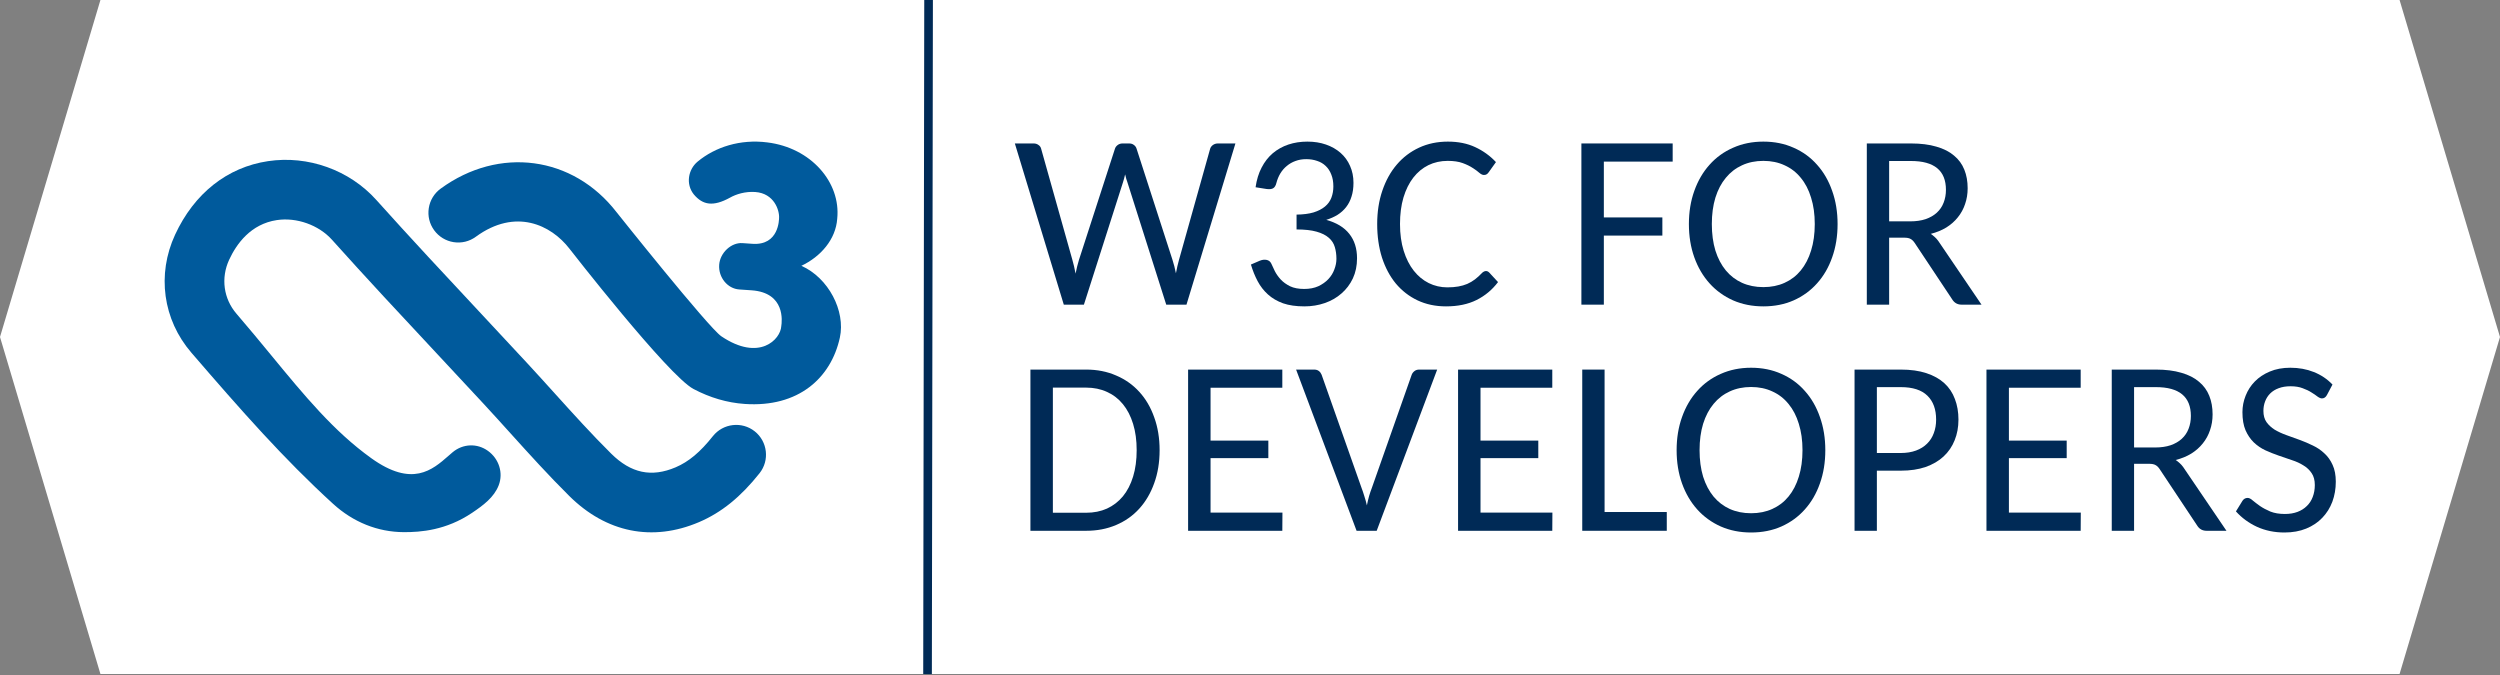 <?xml version="1.0" encoding="UTF-8" standalone="no"?>
<!-- Created with Inkscape (http://www.inkscape.org/) -->

<svg
   version="1.1"
   id="svg2"
   width="800"
   height="216"
   viewBox="0 0 800 216"
   xmlns="http://www.w3.org/2000/svg"
   xmlns:svg="http://www.w3.org/2000/svg">
  <rect x="0" y="0" width="800" height="216" fill="#808080" stroke="none"/>
  <defs
     id="defs6" />
  <path
     d="M 32.137,215.677 0,107.84 32.137,0.002 H 767.862 L 799.998,107.84 767.862,215.677 Z"
     style="fill:#ffffff;fill-opacity:1;fill-rule:nonzero;stroke:none;stroke-width:1.008"
     id="background" />
  <g
     id="g43820"
     transform="matrix(0.756,0,0,0.756,-15.524,-2.538341e-7)">
    <g
       id="symbol"
       style="fill:#005a9c"
       transform="matrix(0.828,0,0,0.828,85.97,58.708)">
      <path
         d="M 306.8,149.604 C 300.222,144.383 290.618,145.493 285.396,152.071 278.928,160.226 273.054,165.134 266.357,167.991 254.006,173.246 243.537,171.025 233.416,160.997 223.498,151.173 213.834,140.467 204.459,130.091 199.873,125.013 195.279,119.927 190.625,114.9 182.673,106.313 174.68,97.76 166.695,89.198 L 165.991,88.444 C 148.622,69.854 130.668,50.629 113.35,31.318 99.617,16.001 78.4,8.414 57.987,11.482 37.125,14.602 20.257,27.953 10.483,49.069 1.065,69.405 4.252,92.513 18.79,109.373 44.365,139.034 65.939,163.557 91.208,186.623 101.541,196.049 114.045,201.067 127.362,201.135 136,201.178 149.02,200.203 162.304,191.26 168.119,187.344 173.535,183.317 175.917,177.171 178.342,170.881 176.078,163.651 170.399,159.573 164.889,155.606 157.658,155.886 152.403,160.251 151.741,160.802 151.021,161.438 150.233,162.125 141.976,169.356 131.702,178.358 110.755,163.32 91.564,149.536 76.704,131.472 59.488,110.552 53.876,103.736 48.069,96.683 41.864,89.478 35.235,81.789 33.803,71.21 38.126,61.86 41.898,53.723 49.18,43.601 62.506,41.609 72.601,40.092 83.918,44.127 90.674,51.654 108.136,71.134 126.226,90.512 143.722,109.237 151.919,118.011 160.116,126.793 168.271,135.601 172.84,140.534 177.35,145.527 181.927,150.596 191.54,161.235 201.475,172.229 211.97,182.63 230.915,201.406 254.464,206.162 278.309,196.015 289.762,191.124 299.603,183.181 309.267,171 314.48,164.431 313.378,154.834 306.8,149.604 Z"
         id="path6636"
         style="fill:#005a9c" />
      <path
         d="M 330.636,64.983 C 340.486,60.312 348.234,51.522 348.972,40.858 350.845,22.345 335.604,4.628 313.182,1.89 299.416,0.144 286.641,4.221 277.588,11.723 272.748,15.75 271.442,23.201 275.638,28.457 280.224,33.924 285.514,34.882 294.169,30.127 297.271,28.363 301.934,26.897 307.062,27.253 316.734,27.923 319.506,36.637 319.235,40.595 319.192,41.18 319.252,54.675 305.63,53.734 L 300.492,53.379 C 294.771,52.988 289.049,58.337 288.625,64.457 288.167,70.968 292.931,76.656 298.856,77.071 L 305.172,77.504 C 322.55,78.707 320.735,93.457 320.371,95.814 320.032,102.595 309.147,114.098 289.735,101.018 283.149,96.585 236.17,37.577 236.17,37.577 213.91,8.799 176.086,3.729 146.239,25.532 142.959,27.931 140.797,31.466 140.17,35.492 139.551,39.51 140.526,43.537 142.925,46.817 145.323,50.098 148.858,52.26 152.877,52.887 156.92,53.514 160.929,52.531 164.21,50.132 184.571,35.255 202.72,44.121 212.053,56.193 212.053,56.193 262.491,121.066 275.477,127.941 283.903,132.4 292.702,134.977 301.645,135.596 329.094,137.494 345.81,122.371 350.32,101.654 353.278,88.074 344.496,71.104 330.636,64.983 Z"
         id="path6638"
         style="fill:#005a9c" />
    </g>
    <path
       style="fill:none;fill-rule:evenodd;stroke:#002a56;stroke-width:3.66;stroke-linecap:butt;stroke-linejoin:miter;stroke-dasharray:none;stroke-opacity:1"
       d="M 413.583,0.003 413.145,285.336"
       id="path7425" />
    <g
       aria-label="W3C FOR DEVELOPERS"
       id="text43809"
       style="font-size:106.35px;line-height:90%;font-family:Carlito;-inkscape-font-specification:'Carlito, Normal';letter-spacing:1px;word-spacing:0px;display:inline;fill:#002a56;stroke-width:1.108px">
      <path
         d="M 450.099,60.721 H 458.044 Q 459.238,60.721 460.069,61.344 460.952,61.915 461.211,62.902 L 474.453,110.001 Q 475.18,112.494 475.803,115.817 476.115,114.207 476.478,112.753 476.842,111.247 477.257,109.949 L 492.472,62.954 Q 492.732,62.071 493.615,61.396 494.498,60.721 495.692,60.721 H 498.444 Q 499.69,60.721 500.469,61.344 501.3,61.915 501.612,62.902 L 516.827,110.001 Q 517.242,111.247 517.606,112.701 517.969,114.103 518.281,115.661 518.593,114.103 518.904,112.649 519.216,111.195 519.579,110.001 L 532.769,62.954 Q 533.029,62.071 533.911,61.396 534.846,60.721 536.041,60.721 H 543.466 L 522.747,128.955 H 514.179 L 497.769,77.234 Q 497.509,76.507 497.25,75.676 497.042,74.793 496.782,73.807 496.575,74.793 496.315,75.676 496.107,76.507 495.848,77.234 L 479.334,128.955 H 470.818 Z"
         id="path14" />
      <path
         d="M 550.023,128.955 Z M 573.91,59.942 Q 578.22,59.942 581.803,61.188 585.386,62.434 587.983,64.719 590.579,67.004 591.981,70.224 593.435,73.443 593.435,77.39 593.435,80.661 592.604,83.206 591.825,85.75 590.319,87.672 588.813,89.593 586.684,90.943 584.555,92.241 581.907,93.072 588.398,94.838 591.67,98.992 594.941,103.095 594.941,109.326 594.941,114.052 593.176,117.842 591.41,121.581 588.346,124.23 585.334,126.878 581.284,128.28 577.233,129.682 572.664,129.682 567.367,129.682 563.628,128.384 559.889,127.034 557.241,124.645 554.592,122.256 552.879,119.037 551.165,115.817 550.023,111.974 L 553.762,110.365 Q 555.268,109.741 556.618,110.001 558.02,110.261 558.643,111.559 559.266,112.909 560.149,114.779 561.084,116.596 562.641,118.31 564.199,119.971 566.588,121.166 568.977,122.308 572.56,122.308 575.987,122.308 578.532,121.166 581.076,119.971 582.79,118.154 584.503,116.336 585.334,114.052 586.217,111.767 586.217,109.586 586.217,106.885 585.542,104.601 584.867,102.264 582.997,100.654 581.128,98.992 577.805,98.058 574.533,97.123 569.34,97.123 V 90.839 Q 573.598,90.787 576.558,89.905 579.518,88.97 581.388,87.412 583.257,85.854 584.088,83.673 584.919,81.492 584.919,78.896 584.919,75.988 584.036,73.859 583.205,71.678 581.647,70.224 580.141,68.77 578.012,68.095 575.935,67.368 573.443,67.368 570.95,67.368 568.873,68.147 566.848,68.874 565.238,70.224 563.628,71.522 562.486,73.391 561.395,75.209 560.824,77.39 560.408,79.155 559.37,79.727 558.383,80.246 556.566,79.986 L 551.996,79.259 Q 552.671,74.534 554.541,70.951 556.41,67.316 559.266,64.875 562.174,62.434 565.861,61.188 569.6,59.942 573.91,59.942 Z"
         id="path16" />
      <path
         d="M 649.532,114.727 Q 650.259,114.727 650.882,115.35 L 654.621,119.4 Q 650.934,124.282 645.533,126.982 640.132,129.682 632.603,129.682 625.956,129.682 620.555,127.138 615.207,124.593 611.364,120.023 607.573,115.402 605.496,109.014 603.471,102.575 603.471,94.838 603.471,87.101 605.652,80.713 607.833,74.274 611.779,69.653 615.726,65.031 621.23,62.486 626.735,59.942 633.382,59.942 639.977,59.942 644.962,62.279 649.999,64.615 653.738,68.614 L 650.622,72.976 Q 650.31,73.443 649.843,73.755 649.376,74.066 648.649,74.066 647.766,74.066 646.675,73.132 645.637,72.197 643.923,71.107 642.21,69.964 639.665,69.029 637.121,68.095 633.33,68.095 628.864,68.095 625.125,69.912 621.438,71.73 618.738,75.209 616.089,78.636 614.583,83.621 613.129,88.555 613.129,94.838 613.129,101.173 614.687,106.158 616.245,111.144 618.946,114.571 621.646,117.998 625.281,119.816 628.968,121.633 633.174,121.633 635.77,121.633 637.796,121.27 639.873,120.906 641.586,120.179 643.352,119.4 644.858,118.258 646.416,117.063 647.922,115.454 648.753,114.727 649.532,114.727 Z"
         id="path18" />
      <path
         d="M 728.542,60.721 V 68.406 H 699.41 V 92.034 H 724.18 V 99.719 H 699.41 V 128.955 H 689.907 V 60.721 Z"
         id="path20" />
      <path
         d="M 798.347,94.838 Q 798.347,102.523 796.062,108.911 793.83,115.298 789.675,119.919 785.573,124.541 779.757,127.138 773.993,129.682 766.93,129.682 759.92,129.682 754.104,127.138 748.288,124.541 744.134,119.919 739.979,115.298 737.695,108.911 735.41,102.523 735.41,94.838 735.41,87.204 737.695,80.817 739.979,74.378 744.134,69.756 748.288,65.083 754.104,62.538 759.92,59.942 766.93,59.942 773.993,59.942 779.757,62.538 785.573,65.083 789.675,69.756 793.83,74.378 796.062,80.817 798.347,87.204 798.347,94.838 Z M 788.689,94.838 Q 788.689,88.606 787.131,83.673 785.625,78.688 782.769,75.261 779.965,71.782 775.914,69.964 771.916,68.095 766.93,68.095 761.945,68.095 757.895,69.964 753.896,71.782 751.04,75.261 748.184,78.688 746.626,83.673 745.12,88.606 745.12,94.838 745.12,101.069 746.626,106.055 748.184,110.988 751.04,114.467 753.896,117.894 757.895,119.712 761.945,121.529 766.93,121.529 771.916,121.529 775.914,119.712 779.965,117.894 782.769,114.467 785.625,110.988 787.131,106.055 788.689,101.069 788.689,94.838 Z"
         id="path22" />
      <path
         d="M 820.171,100.602 V 128.955 H 810.72 V 60.721 H 829.414 Q 835.645,60.721 840.163,62.071 844.733,63.369 847.641,65.862 850.601,68.302 852.003,71.834 853.405,75.313 853.405,79.675 853.405,83.258 852.315,86.374 851.276,89.489 849.251,91.982 847.278,94.474 844.37,96.292 841.462,98.058 837.775,98.992 838.657,99.563 839.436,100.29 840.215,100.966 840.942,101.952 L 859.273,128.955 H 850.861 Q 848.42,128.955 847.07,127.034 L 830.92,102.731 Q 830.141,101.589 829.206,101.121 828.324,100.602 826.506,100.602 Z M 820.171,93.695 H 829.051 Q 832.789,93.695 835.594,92.761 838.45,91.774 840.371,90.009 842.292,88.243 843.227,85.802 844.214,83.31 844.214,80.35 844.214,68.147 829.414,68.147 H 820.171 Z"
         id="path24" />
      <path
         d="M 511.374,190.553 Q 511.374,198.238 509.09,204.522 506.857,210.805 502.754,215.323 498.704,219.789 492.94,222.229 487.228,224.67 480.269,224.67 H 456.693 V 156.436 H 480.269 Q 487.228,156.436 492.94,158.928 498.704,161.369 502.754,165.835 506.857,170.301 509.09,176.636 511.374,182.919 511.374,190.553 Z M 501.664,190.553 Q 501.664,184.321 500.158,179.44 498.652,174.507 495.848,171.08 493.044,167.652 489.097,165.887 485.15,164.069 480.269,164.069 H 466.196 V 217.037 H 480.269 Q 485.15,217.037 489.097,215.271 493.044,213.453 495.848,210.078 498.652,206.651 500.158,201.718 501.664,196.784 501.664,190.553 Z"
         id="path26" />
      <path
         d="M 563.316,156.436 V 164.121 H 532.938 V 186.502 H 557.397 V 193.928 H 532.938 V 216.985 H 563.368 L 563.316,224.67 H 523.435 V 156.436 Z"
         id="path28" />
      <path
         d="M 569.146,156.436 H 576.779 Q 578.026,156.436 578.805,157.059 579.584,157.682 579.947,158.617 L 596.824,206.443 Q 597.447,208.053 598.018,209.974 598.641,211.844 599.109,213.921 599.524,211.844 600.043,209.974 600.615,208.053 601.238,206.443 L 618.063,158.669 Q 618.374,157.786 619.205,157.111 620.036,156.436 621.23,156.436 H 628.864 L 603.263,224.67 H 594.747 Z"
         id="path30" />
      <path
         d="M 677.586,156.436 V 164.121 H 647.208 V 186.502 H 671.666 V 193.928 H 647.208 V 216.985 H 677.638 L 677.586,224.67 H 637.705 V 156.436 Z"
         id="path32" />
      <path
         d="M 699.721,216.725 H 726.049 V 224.67 H 690.27 V 156.436 H 699.721 Z"
         id="path34" />
      <path
         d="M 793.154,190.553 Q 793.154,198.238 790.87,204.626 788.637,211.013 784.482,215.634 780.38,220.256 774.564,222.853 768.8,225.397 761.738,225.397 754.727,225.397 748.911,222.853 743.095,220.256 738.941,215.634 734.787,211.013 732.502,204.626 730.217,198.238 730.217,190.553 730.217,182.919 732.502,176.532 734.787,170.093 738.941,165.471 743.095,160.798 748.911,158.253 754.727,155.657 761.738,155.657 768.8,155.657 774.564,158.253 780.38,160.798 784.482,165.471 788.637,170.093 790.87,176.532 793.154,182.919 793.154,190.553 Z M 783.496,190.553 Q 783.496,184.321 781.938,179.388 780.432,174.403 777.576,170.976 774.772,167.497 770.721,165.679 766.723,163.81 761.738,163.81 756.752,163.81 752.702,165.679 748.703,167.497 745.847,170.976 742.991,174.403 741.433,179.388 739.928,184.321 739.928,190.553 739.928,196.784 741.433,201.77 742.991,206.703 745.847,210.182 748.703,213.609 752.702,215.427 756.752,217.244 761.738,217.244 766.723,217.244 770.721,215.427 774.772,213.609 777.576,210.182 780.432,206.703 781.938,201.77 783.496,196.784 783.496,190.553 Z"
         id="path36" />
      <path
         d="M 814.978,199.225 V 224.67 H 805.527 V 156.436 H 825.104 Q 831.335,156.436 835.905,157.942 840.527,159.448 843.539,162.2 846.551,164.952 848.005,168.899 849.51,172.793 849.51,177.623 849.51,182.4 847.901,186.347 846.343,190.293 843.227,193.201 840.163,196.057 835.594,197.667 831.076,199.225 825.104,199.225 Z M 814.978,191.747 H 825.104 Q 828.739,191.747 831.543,190.709 834.347,189.67 836.217,187.801 838.138,185.931 839.073,183.335 840.059,180.738 840.059,177.623 840.059,171.08 836.372,167.497 832.686,163.862 825.104,163.862 H 814.978 Z"
         id="path38" />
      <path
         d="M 901.245,156.436 V 164.121 H 870.867 V 186.502 H 895.325 V 193.928 H 870.867 V 216.985 H 901.297 L 901.245,224.67 H 861.364 V 156.436 Z"
         id="path40" />
      <path
         d="M 923.847,196.317 V 224.67 H 914.396 V 156.436 H 933.09 Q 939.322,156.436 943.84,157.786 948.409,159.084 951.317,161.577 954.277,164.017 955.679,167.549 957.082,171.028 957.082,175.39 957.082,178.973 955.991,182.089 954.952,185.204 952.927,187.697 950.954,190.189 948.046,192.007 945.138,193.773 941.451,194.707 942.334,195.278 943.113,196.005 943.892,196.681 944.619,197.667 L 962.949,224.67 H 954.537 Q 952.096,224.67 950.746,222.749 L 934.596,198.446 Q 933.817,197.304 932.883,196.836 932,196.317 930.182,196.317 Z M 923.847,189.411 H 932.727 Q 936.466,189.411 939.27,188.476 942.126,187.489 944.047,185.724 945.969,183.958 946.904,181.517 947.89,179.025 947.89,176.065 947.89,163.862 933.09,163.862 H 923.847 Z"
         id="path42" />
      <path
         d="M 1005.492,167.185 Q 1004.713,168.639 1003.363,168.639 1002.585,168.639 1001.494,167.86 1000.455,167.029 998.898,166.095 997.392,165.108 995.211,164.329 993.082,163.498 990.07,163.498 987.214,163.498 985.033,164.329 982.903,165.108 981.449,166.562 980.047,167.964 979.32,169.885 978.593,171.755 978.593,173.936 978.593,176.792 979.892,178.661 981.242,180.531 983.371,181.881 985.552,183.179 988.304,184.166 991.056,185.152 993.912,186.191 996.768,187.229 999.521,188.58 1002.273,189.878 1004.402,191.903 1006.583,193.876 1007.881,196.784 1009.231,199.692 1009.231,203.899 1009.231,208.416 1007.777,212.363 1006.323,216.258 1003.519,219.166 1000.767,222.074 996.717,223.735 992.666,225.397 987.473,225.397 981.19,225.397 975.893,223.008 970.648,220.568 966.961,216.465 L 969.714,211.999 Q 970.077,211.428 970.596,211.117 971.168,210.753 971.895,210.753 972.881,210.753 974.076,211.844 975.322,212.882 977.139,214.18 978.957,215.427 981.501,216.517 984.098,217.556 987.681,217.556 990.693,217.556 993.03,216.673 995.366,215.79 996.976,214.18 998.638,212.571 999.469,210.338 1000.351,208.053 1000.351,205.301 1000.351,202.237 999.001,200.264 997.703,198.29 995.522,196.992 993.393,195.642 990.641,194.759 987.889,193.824 985.033,192.838 982.176,191.851 979.424,190.605 976.672,189.307 974.491,187.229 972.362,185.152 971.012,182.089 969.714,179.025 969.714,174.455 969.714,170.872 971.064,167.497 972.414,164.069 974.958,161.473 977.555,158.824 981.294,157.267 985.084,155.657 989.966,155.657 995.418,155.657 999.936,157.474 1004.506,159.292 1007.829,162.771 Z"
         id="path44" />
    </g>
  </g>
</svg>
